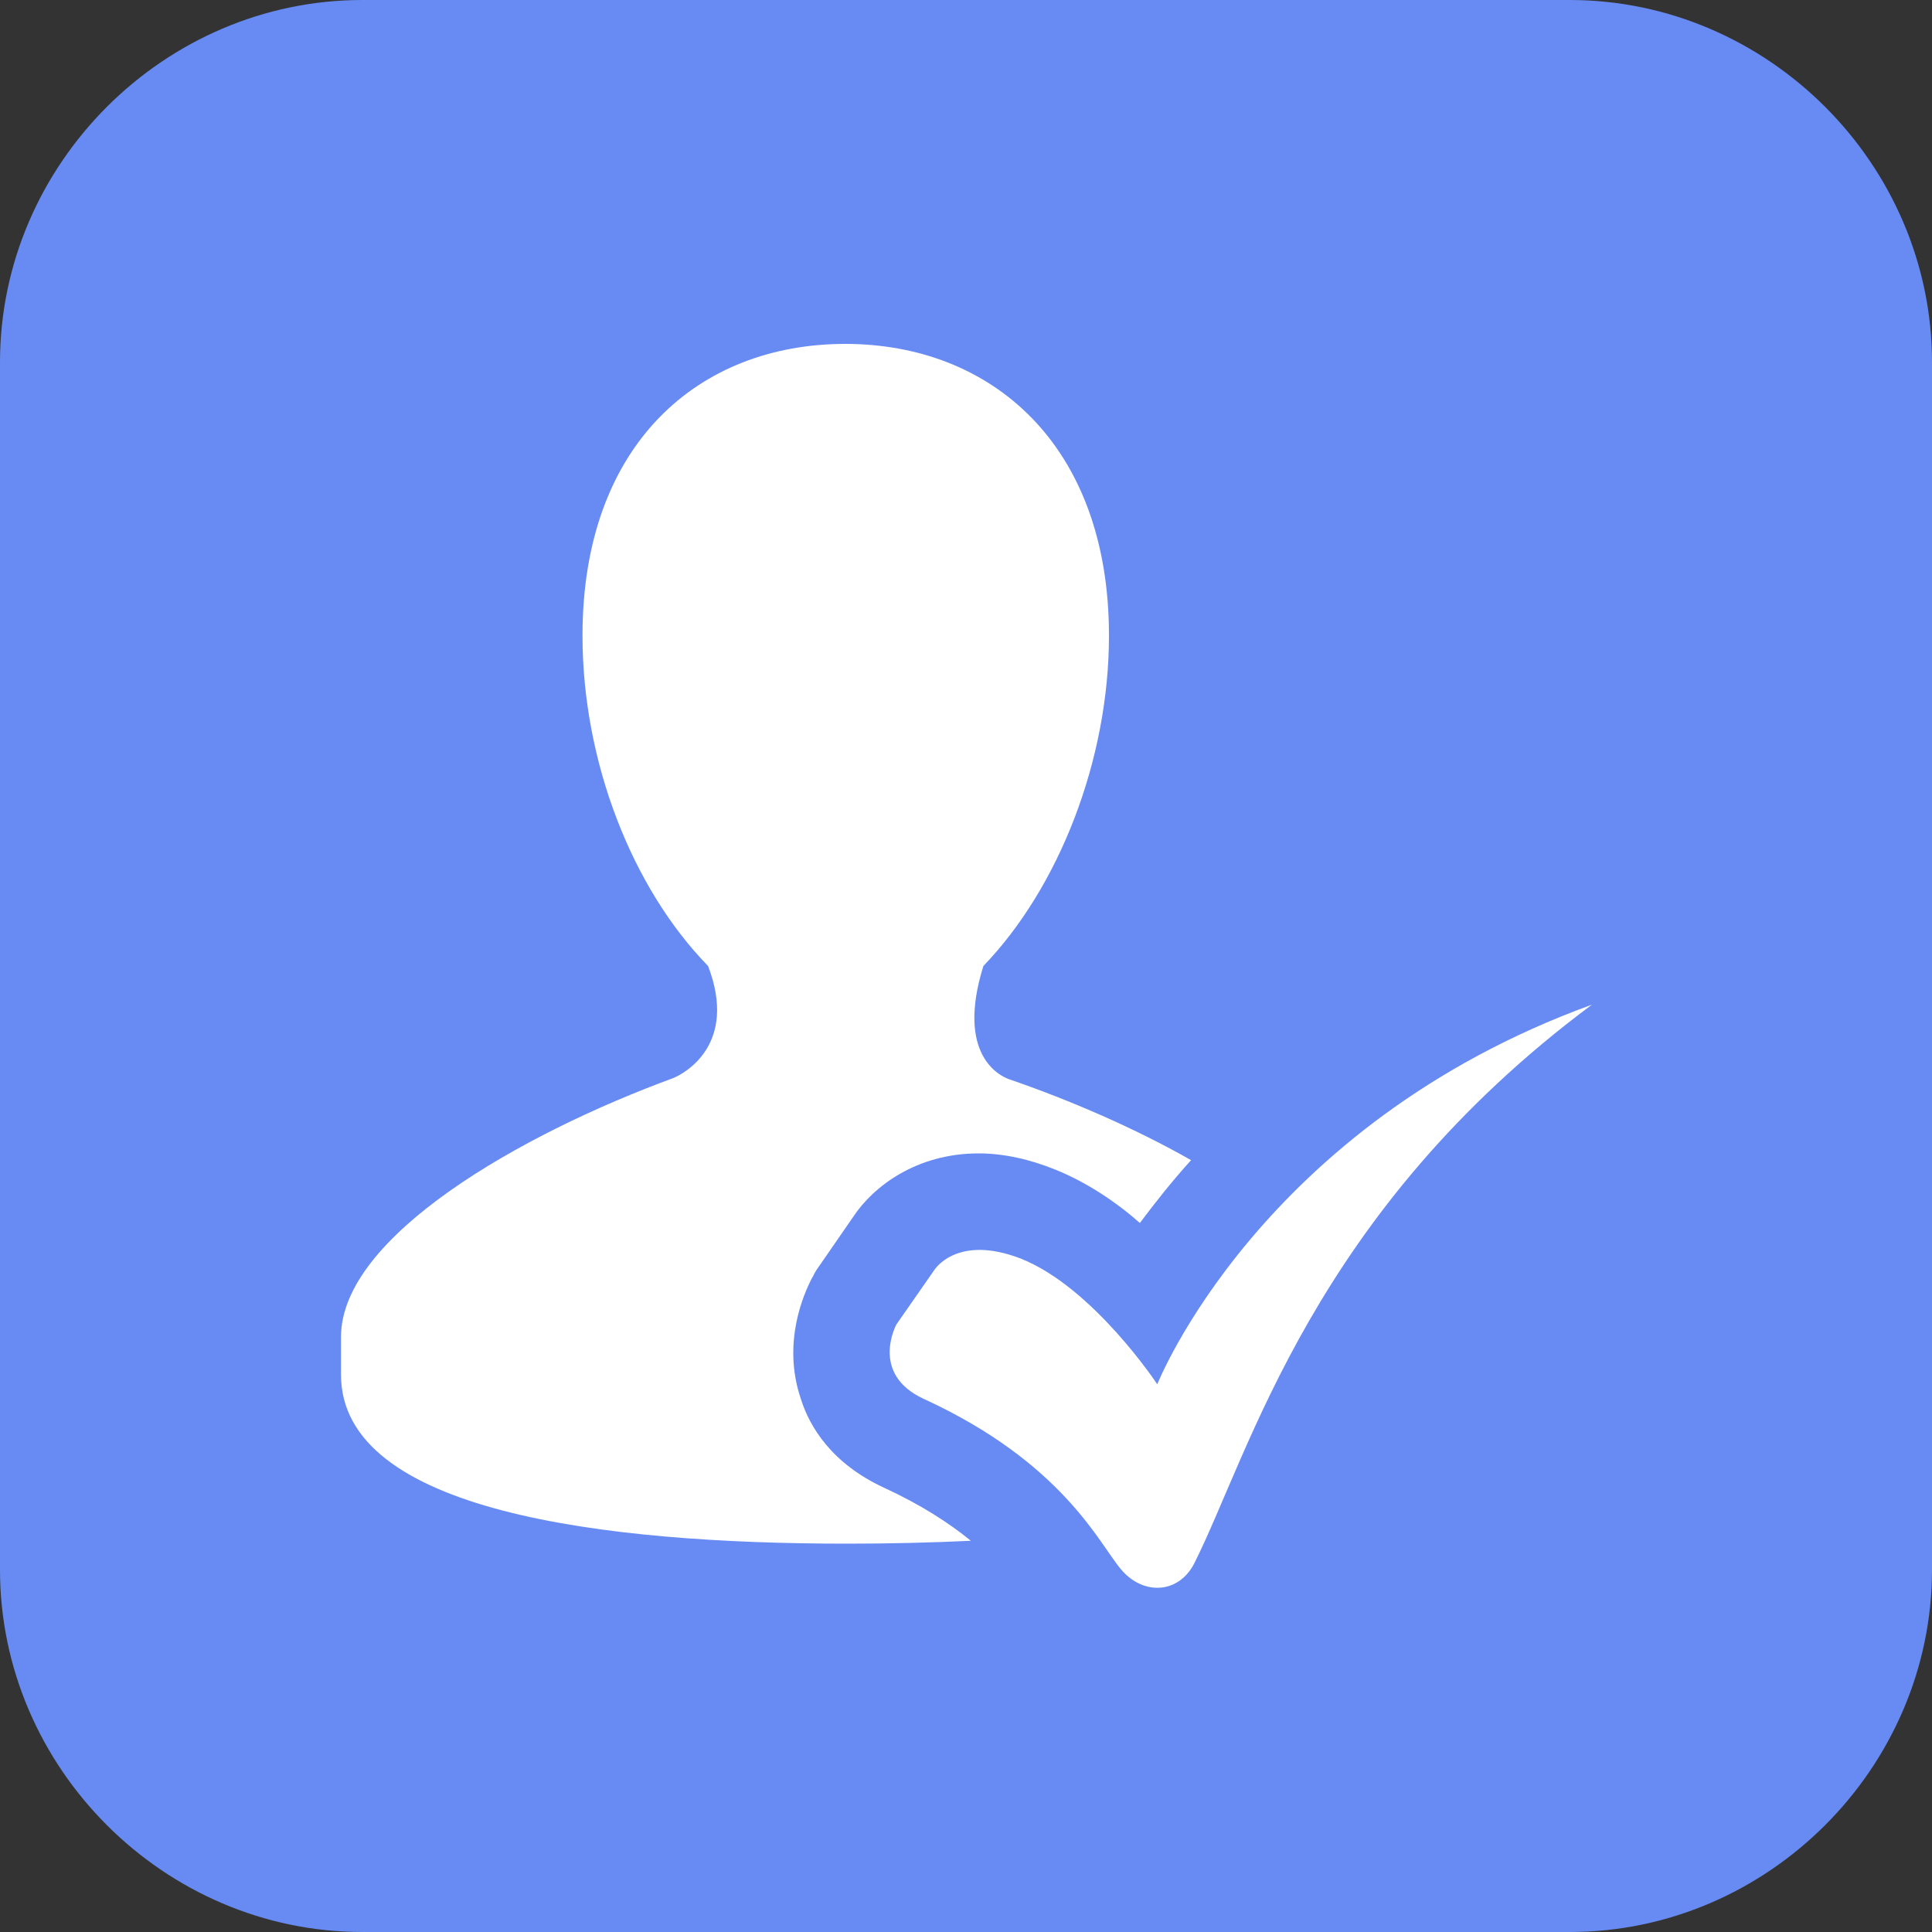 <?xml version="1.0" encoding="utf-8"?>
<!-- Generator: Adobe Illustrator 21.1.0, SVG Export Plug-In . SVG Version: 6.00 Build 0)  -->
<svg version="1.1" id="图层_1" xmlns="http://www.w3.org/2000/svg" xmlns:xlink="http://www.w3.org/1999/xlink" x="0px" y="0px"
	 viewBox="0 0 200 200" style="enable-background:new 0 0 200 200;" xml:space="preserve">
<rect x="0" y="0" width="200" height="200" fill="#333333" stroke="none"/>
<style type="text/css">
	.st0{fill:#678BF2;}
	.st1{fill:#FFFFFF;}
</style>
<path class="st0" d="M162.5,200h-125C17,200,0,183,0,162.5v-125C0,17,17,0,37.5,0h125C183,0,200,17,200,37.5v125
	C200,183,183,200,162.5,200L162.5,200z"/>
<path class="st1" d="M96.7,131.5l-3.9,5.6c0,0-2.8,5.1,2.8,7.7c14.4,6.6,18.2,15,20.4,17.6c2.2,2.7,5.9,2.7,7.6-0.5
	c5.8-11.5,12.3-36.4,41.2-57.9c-34.4,12.5-45,39.3-45,39.3s-6.6-10-14.1-13C99,127.7,96.7,131.5,96.7,131.5z M91.5,154
	c-5.4-2.5-7.7-6.3-8.6-9.2c-2-5.9,0.4-11,1.1-12.4c0.2-0.3,0.3-0.6,0.5-0.9l3.8-5.5c2.1-3.2,6.6-6.6,13-6.6c2.6,0,5.3,0.6,8,1.7
	c3.2,1.3,6.2,3.3,8.7,5.5c1.5-2,3.3-4.3,5.3-6.5c-5.8-3.3-12.5-6.2-18.9-8.4c-0.8-0.3-5.5-2.4-2.6-11.7h0c7.8-8.1,13-21.3,13-34.2
	c0-19.8-12.2-30.2-27.3-30.2S60.3,45.9,60.3,65.8c0,13,5.1,26.1,13,34.2c3.1,8.1-2.4,11.1-3.6,11.6c-15.8,5.8-34.4,16.4-34.4,26.8
	c0,2.8,0,1.1,0,3.9c0,14.2,27.2,17.5,52.4,17.5c4.3,0,8.6-0.1,12.8-0.3C98.3,157.7,95.4,155.8,91.5,154z"/>
</svg>
